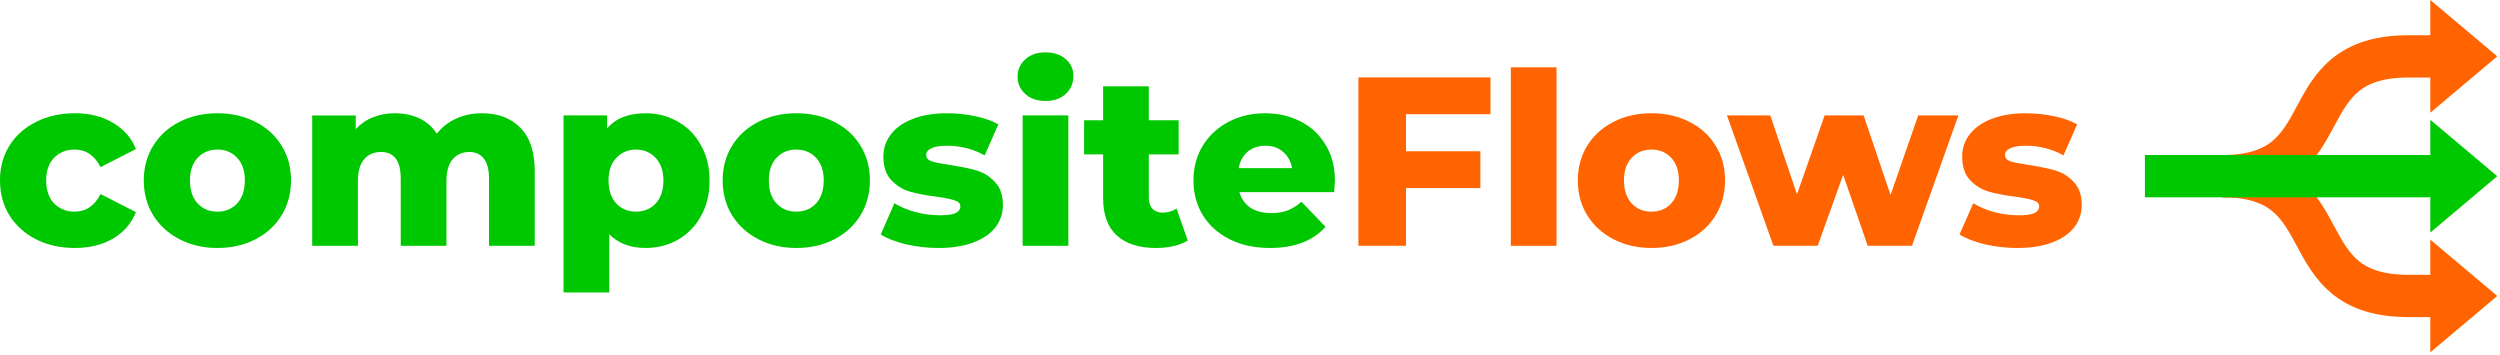 <svg version="1.1" viewBox="0 0 109.98 15.625" xmlns="http://www.w3.org/2000/svg"><g transform="translate(-24.476 -85.003)" fill="#00c800"><path d="m27.767 95.912q-.953 0-1.704-.381t-1.175-1.058q-.413-.677-.413-1.535t.413-1.524q.423-.677 1.175-1.048.751-.381 1.704-.381.974 0 1.683.423.709.413 1.005 1.154l-1.556.794q-.392-.773-1.143-.773-.54 0-.9.36-.349.36-.349.995 0 .646.349 1.016.36.36.9.36.751 0 1.143-.773l1.556.794q-.296.741-1.005 1.164-.709.413-1.683.413z"/><path d="m34.04 95.912q-.921 0-1.662-.381t-1.164-1.058q-.413-.677-.413-1.535 0-.847.413-1.524.423-.677 1.154-1.048.741-.381 1.672-.381.931 0 1.672.381.741.37 1.154 1.048.413.667.413 1.524t-.413 1.535q-.413.677-1.154 1.058t-1.672.381zm0-1.598q.529 0 .868-.36.339-.37.339-1.016 0-.635-.339-.995t-.868-.36q-.529 0-.868.36-.339.36-.339.995 0 .646.339 1.016.339.36.868.36z"/><path d="m45.682 89.985q1.058 0 1.683.635.635.635.635 1.916v3.281h-2.011v-2.953q0-.603-.233-.889-.222-.286-.635-.286-.455 0-.73.318t-.275.963v2.847h-2.011v-2.953q0-1.175-.868-1.175-.466 0-.741.318-.275.318-.275.963v2.847h-2.011v-5.736h1.916v.603q.318-.349.751-.519.445-.18.963-.18.603 0 1.079.222t.773.677q.339-.434.857-.667t1.132-.233z"/><path d="m52.877 89.985q.783 0 1.418.37.646.36 1.016 1.037.381.667.381 1.556t-.381 1.566q-.37.667-1.016 1.037-.635.36-1.418.36-1.005 0-1.598-.603v2.561h-2.011v-7.789h1.916v.572q.561-.667 1.693-.667zm-.423 4.329q.529 0 .868-.36.339-.37.339-1.005t-.339-.995q-.339-.37-.868-.37-.529 0-.868.37-.339.36-.339.995t.339 1.005q.339.36.868.36z"/><path d="m59.506 95.912q-.921 0-1.662-.381-.741-.381-1.164-1.058-.413-.677-.413-1.535 0-.847.413-1.524.423-.677 1.154-1.048.741-.381 1.672-.381t1.672.381q.741.37 1.154 1.048.413.667.413 1.524t-.413 1.535q-.413.677-1.154 1.058-.741.381-1.672.381zm0-1.598q.529 0 .868-.36.339-.37.339-1.016 0-.635-.339-.995t-.868-.36-.868.36-.339.995q0 .646.339 1.016.339.36.868.36z"/><path d="m65.761 95.912q-.72 0-1.418-.159-.699-.169-1.122-.434l.603-1.376q.392.243.931.392.54.138 1.069.138.487 0 .688-.095.212-.106.212-.296t-.254-.265q-.243-.085-.783-.159-.688-.085-1.175-.222-.476-.138-.826-.508t-.349-1.037q0-.55.328-.974.328-.434.953-.677.635-.254 1.513-.254.624 0 1.238.127.614.127 1.027.36l-.603 1.365q-.762-.423-1.651-.423-.476 0-.699.116-.222.106-.222.286 0 .201.243.286.243.074.804.159.709.106 1.175.243.466.138.804.508.349.36.349 1.016 0 .54-.328.974-.328.423-.974.667-.635.243-1.535.243z"/><path d="m69.464 90.08h2.011v5.736h-2.011zm1.005-.635q-.55 0-.889-.307t-.339-.762.339-.762.889-.307.889.296q.339.286.339.741 0 .476-.339.794-.339.307-.889.307z"/><path d="m76.729 95.584q-.254.159-.624.243-.36.085-.773.085-1.122 0-1.725-.55-.603-.55-.603-1.64v-1.926h-.836v-1.503h.836v-1.492h2.011v1.492h1.312v1.503h-1.312v1.905q0 .307.159.487.169.169.445.169.349 0 .614-.18z"/><path d="m83.202 92.959q0 .021-.032.497h-4.17q.127.445.487.688.37.233.921.233.413 0 .709-.116.307-.116.614-.381l1.058 1.101q-.836.931-2.445.931-1.005 0-1.767-.381t-1.185-1.058q-.413-.677-.413-1.535 0-.847.402-1.513.413-.677 1.132-1.058t1.619-.381q.857 0 1.556.36.699.349 1.101 1.027.413.667.413 1.587zm-3.059-1.545q-.466 0-.783.265-.307.265-.392.72h2.349q-.085-.455-.402-.72-.307-.265-.773-.265z"/></g><g transform="translate(-24.476 -85.003)" fill="#ff6400"><path d="m86.33 90.027v1.63h3.27v1.619h-3.27v2.54h-2.095v-7.408h5.81v1.619z"/><path d="m90.94 87.964h2.011v7.853h-2.011z"/><path d="m97.126 95.912q-.921 0-1.662-.381t-1.164-1.058q-.413-.677-.413-1.535 0-.847.413-1.524.423-.677 1.154-1.048.741-.381 1.672-.381.931 0 1.672.381.741.37 1.154 1.048.413.667.413 1.524t-.413 1.535q-.413.677-1.154 1.058t-1.672.381zm0-1.598q.529 0 .868-.36.339-.37.339-1.016 0-.635-.339-.995t-.868-.36q-.529 0-.868.36-.339.36-.339.995 0 .646.339 1.016.339.36.868.36z"/><path d="m110.63 90.08-2.043 5.736h-1.947l-1.079-3.122-1.122 3.122h-1.947l-2.043-5.736h1.905l1.175 3.471 1.217-3.471h1.714l1.185 3.503 1.217-3.503z"/><path d="m113.22 95.912q-.72 0-1.418-.159-.699-.169-1.122-.434l.603-1.376q.392.243.931.392.54.138 1.069.138.487 0 .688-.095.212-.106.212-.296t-.254-.265q-.243-.085-.783-.159-.688-.085-1.175-.222-.476-.138-.826-.508t-.349-1.037q0-.55.328-.974.328-.434.953-.677.635-.254 1.513-.254.624 0 1.238.127.614.127 1.027.36l-.603 1.365q-.762-.423-1.651-.423-.476 0-.699.116-.222.106-.222.286 0 .201.243.286.243.074.804.159.709.106 1.175.243.466.138.804.508.349.36.349 1.016 0 .54-.328.974-.328.423-.974.667-.635.243-1.535.243z"/></g><g transform="matrix(.031 0 0 .031 94.359 0)"><path d="m110 250c172.98 0 91.121-170.5 265-170h45" fill="none" stroke="#ff6400" stroke-width="60"/><path d="m500 80-95-80v160z" fill="#ff6400" stroke-width="1.06"/><path d="m500 250-95-80v160z" fill="#00c800" stroke-width="1.06"/><path d="m110 250c172.98 0 91.121 170.5 265 170h45" fill="none" stroke="#ff6400" stroke-width="60"/><path d="m500 420-95-80v160z" fill="#ff6400" stroke-width="1.06"/><path d="m0 250h420" fill="none" stroke="#00c800" stroke-width="60"/></g></svg>
